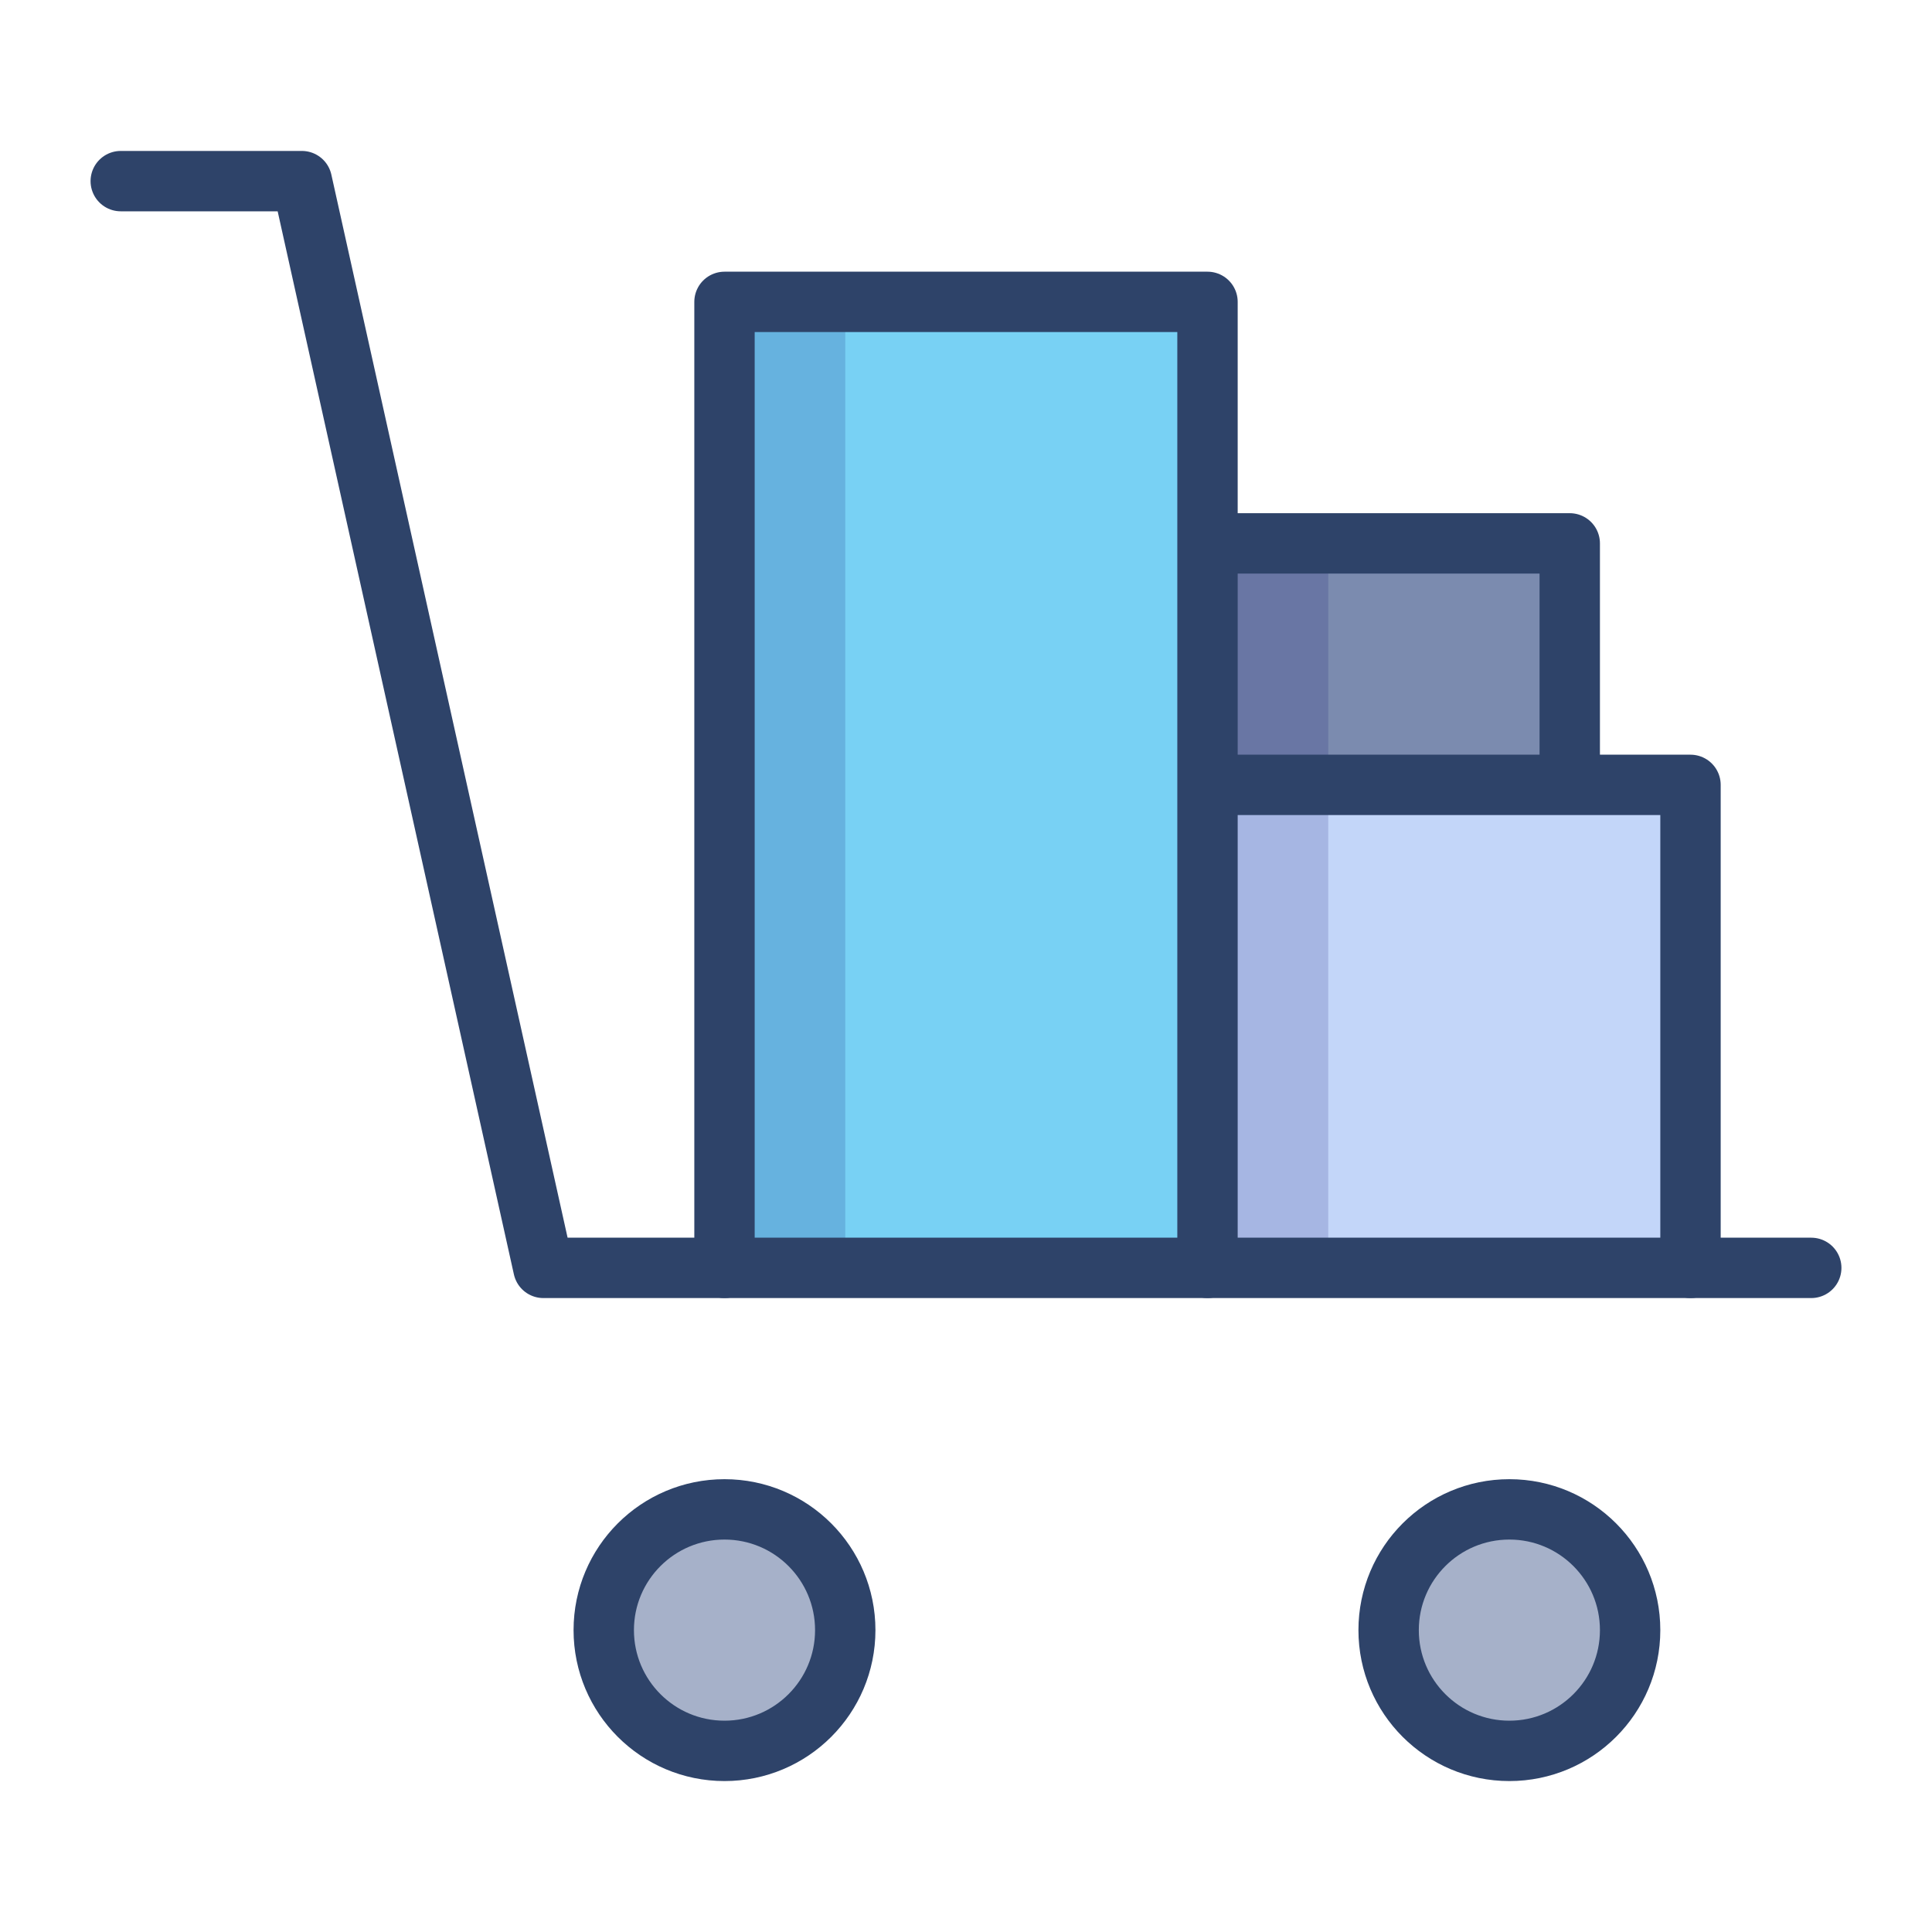<svg xmlns="http://www.w3.org/2000/svg" viewBox="0 0 64 64" aria-labelledby="title" aria-describedby="desc"><path data-name="layer4" fill="#78d1f4" d="M24 10h16v32H24z"/><circle data-name="layer3" cx="24" cy="54" r="4" fill="#a6b1c9"/><circle data-name="layer3" cx="50" cy="54" r="4" fill="#a6b1c9"/><path data-name="layer2" fill="#c3d6f9" d="M40 26h16v16H40z"/><path data-name="layer1" fill="#7b8baf" d="M40 18h12v8H40z"/><path fill="#000064" d="M24 10h4v32h-4zm16 8v24h4V18h-4z" opacity=".15"/><path data-name="stroke" fill="none" stroke="#2e4369" stroke-linecap="round" stroke-linejoin="round" stroke-width="2" d="M24 42V10h16v32m0-16h16v16M40 18h12v8"/><path data-name="stroke" fill="none" stroke="#2e4369" stroke-linecap="round" stroke-linejoin="round" stroke-width="2" d="M4 6h6l8 36h42"/><circle data-name="stroke" cx="24" cy="54" r="4" fill="none" stroke="#2e4369" stroke-linecap="round" stroke-linejoin="round" stroke-width="2"/><circle data-name="stroke" cx="50" cy="54" r="4" fill="none" stroke="#2e4369" stroke-linecap="round" stroke-linejoin="round" stroke-width="2"/></svg>